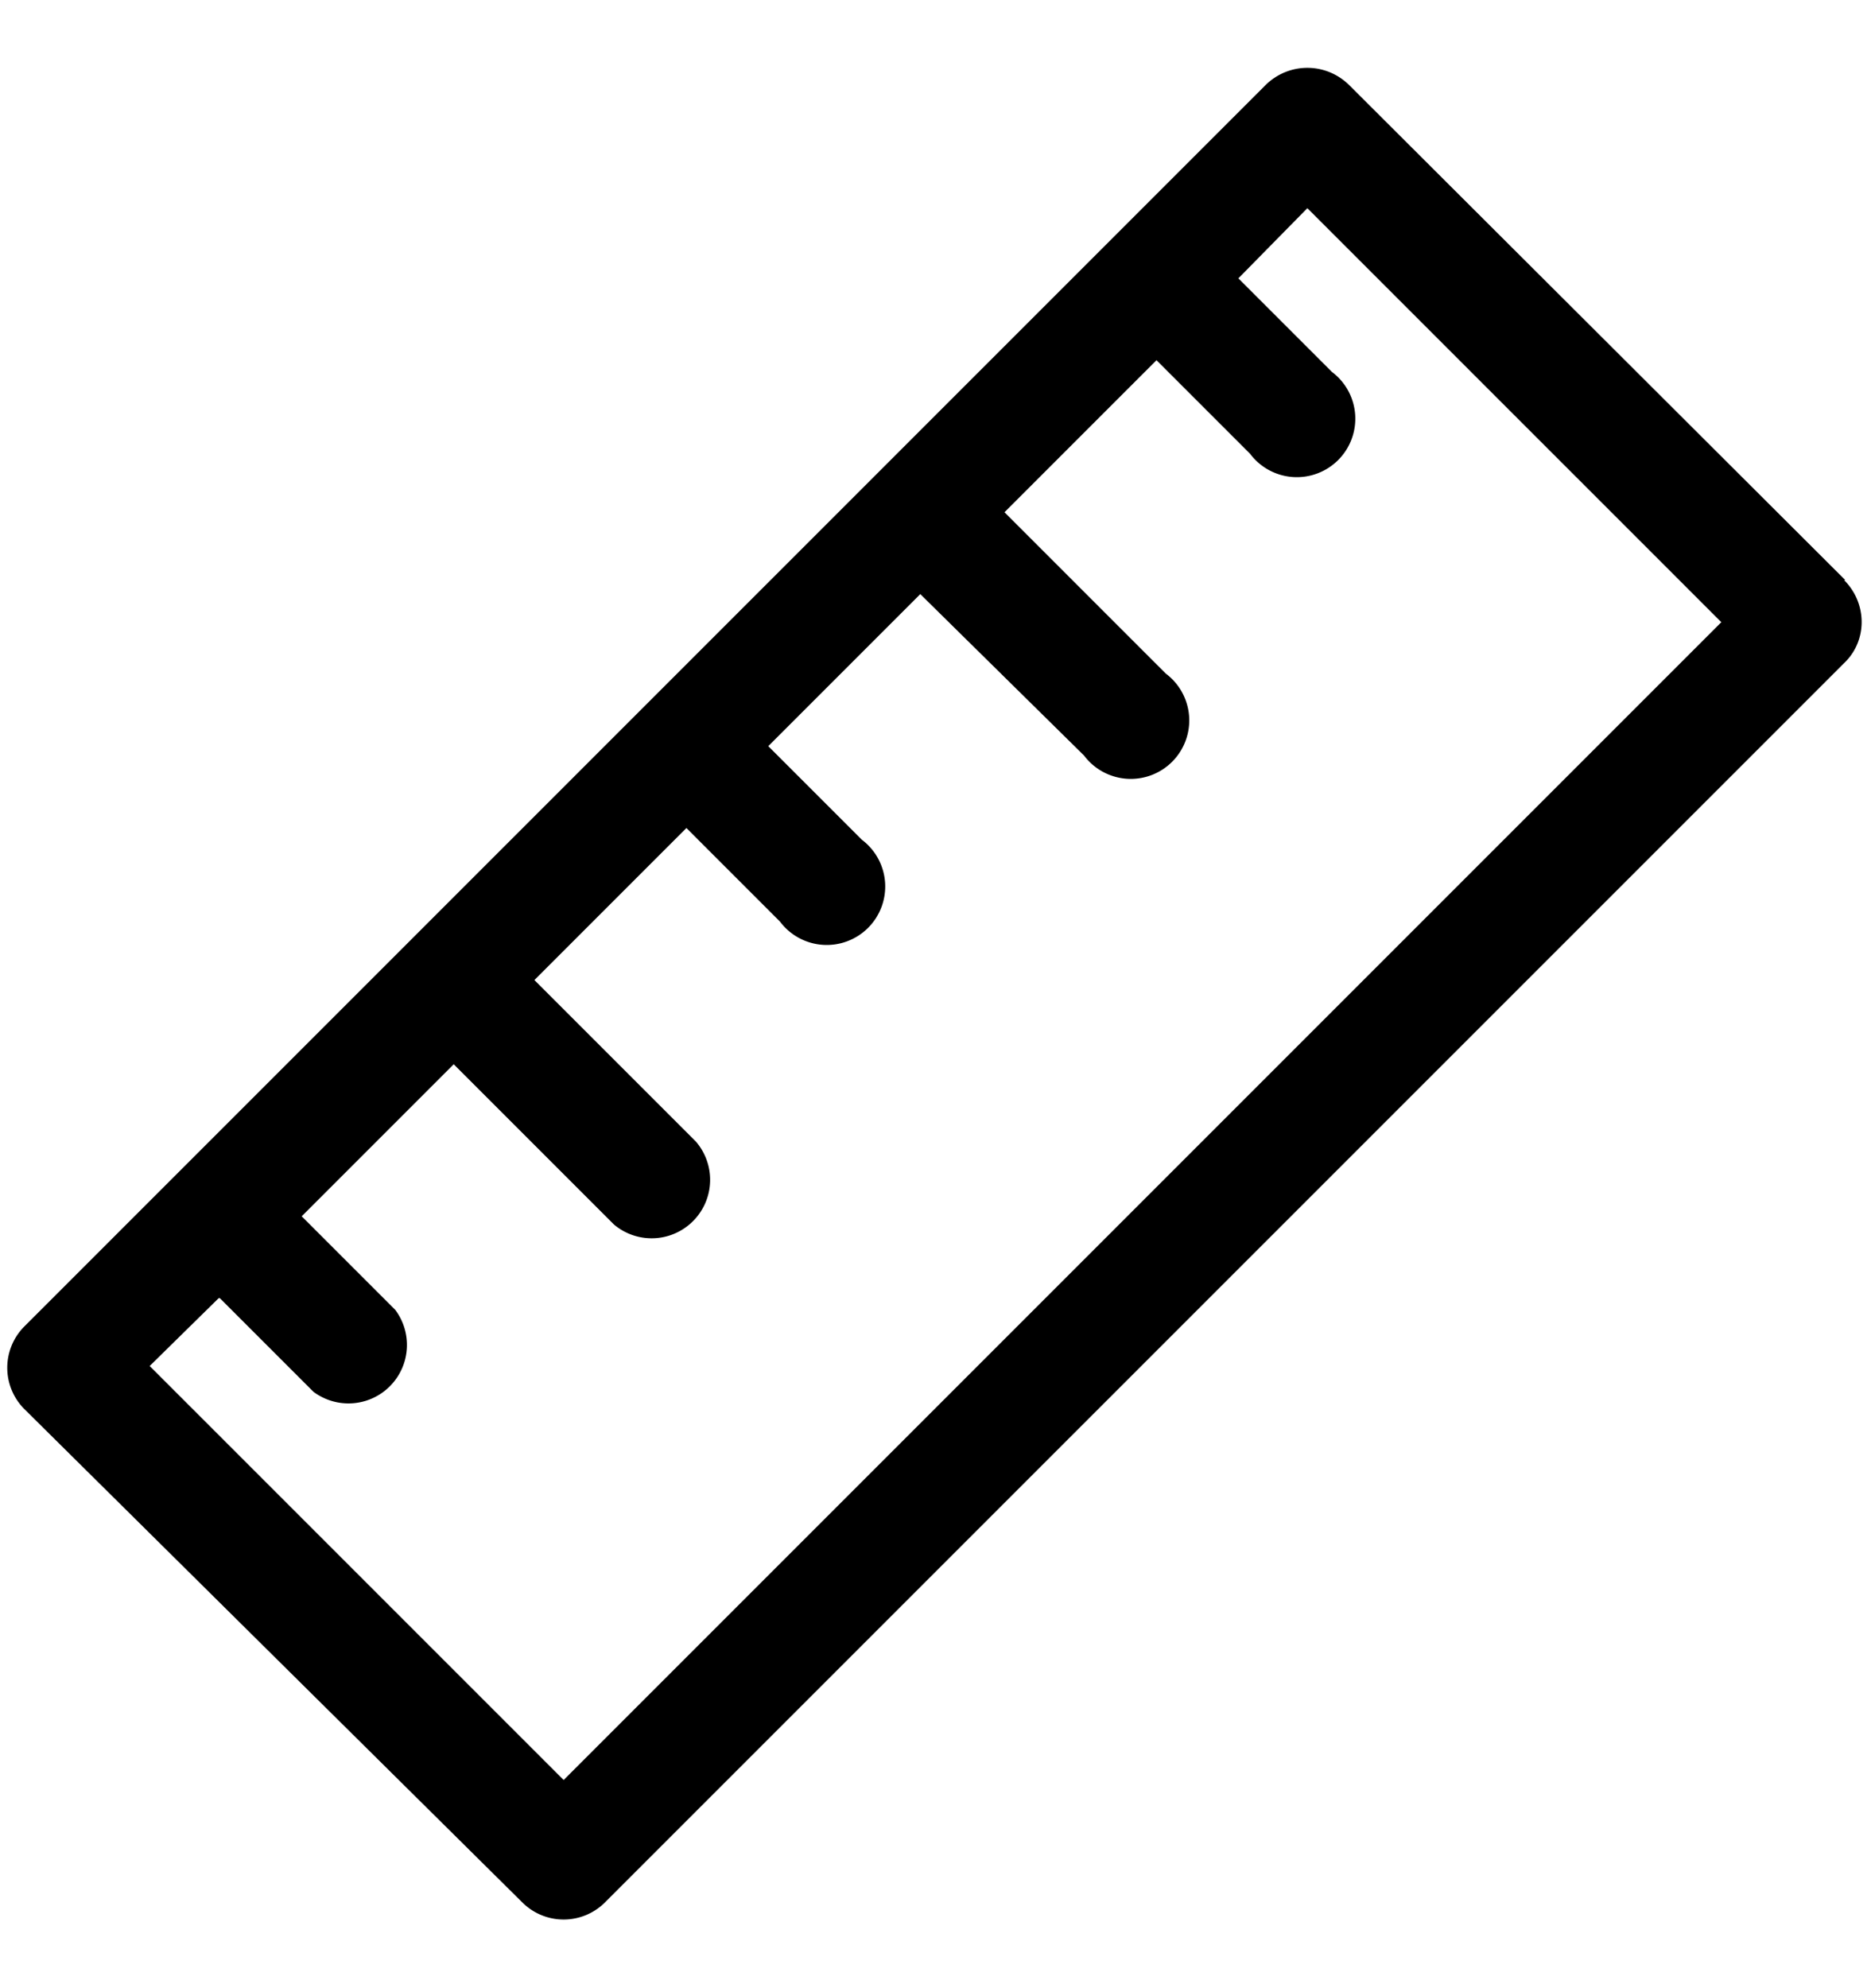 <svg xmlns="http://www.w3.org/2000/svg" width="16" height="17"><path d="M1.87 11.1l-.59.58 3.54 3.54 9.9-9.9-3.54-3.54-.59.6.8.8a.5.5 0 1 1-.7.7l-.8-.8-1.3 1.3 1.38 1.38a.5.5 0 1 1-.7.7l-1.4-1.38-1.3 1.3.8.8a.5.5 0 1 1-.7.7l-.8-.8-1.3 1.3 1.38 1.38a.5.5 0 0 1-.7.71L3.88 9.1l-1.3 1.3.8.8a.5.5 0 0 1-.7.7l-.8-.8zm13.9-6.14c.2.2.2.52 0 .71l-10.6 10.6a.5.5 0 0 1-.7 0L.21 12.05a.5.5 0 0 1 0-.71L10.82.73c.2-.2.52-.2.72 0l4.24 4.23z"/></svg>